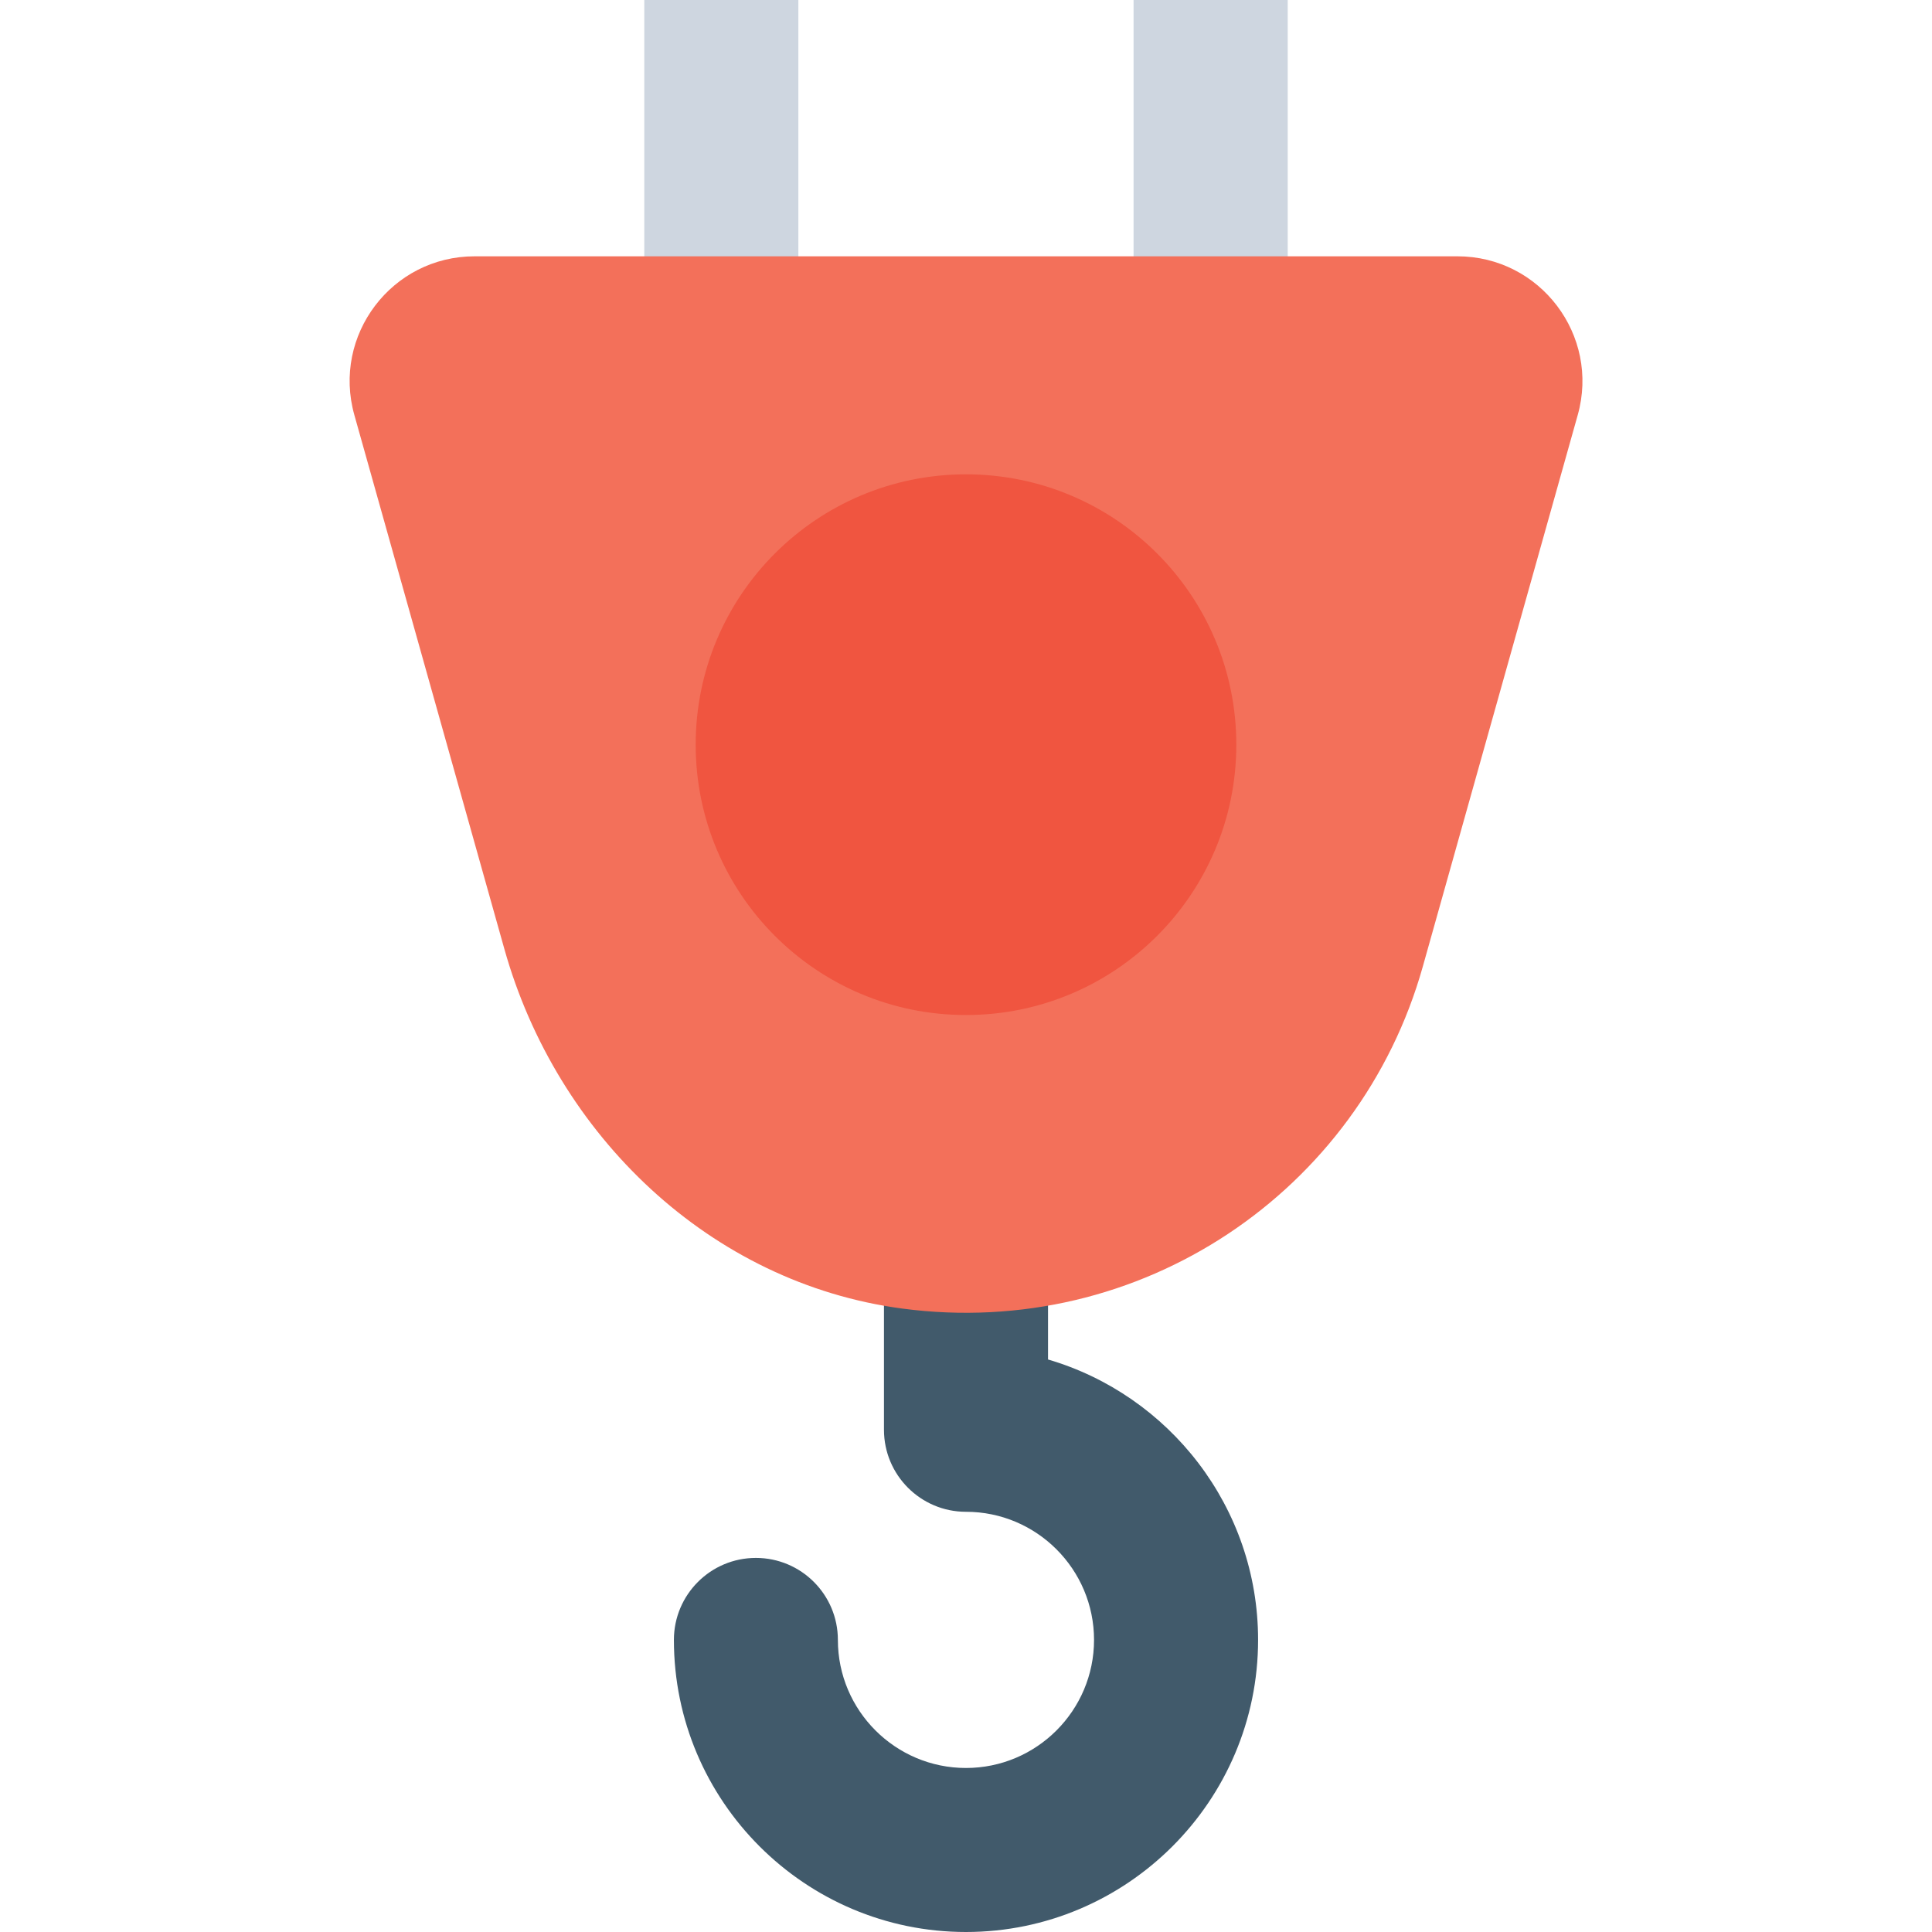 <?xml version="1.0" encoding="utf-8"?>
<!-- Generator: Adobe Illustrator 16.0.0, SVG Export Plug-In . SVG Version: 6.00 Build 0)  -->
<!DOCTYPE svg PUBLIC "-//W3C//DTD SVG 1.1//EN" "http://www.w3.org/Graphics/SVG/1.1/DTD/svg11.dtd">
<svg version="1.1" id="Layer_1" xmlns="http://www.w3.org/2000/svg" xmlns:xlink="http://www.w3.org/1999/xlink" x="0px" y="0px"
	 width="48px" height="48px" viewBox="0 0 48 48" enable-background="new 0 0 48 48" xml:space="preserve">
<g>
	<path fill="#415A6B" d="M26.038,33.776v-7.426h-4.076v9.172c0,1.125,0.912,2.038,2.037,2.038c1.756,0,3.182,1.427,3.182,3.183
		c0,1.754-1.426,3.182-3.182,3.182c-1.754,0-3.182-1.428-3.182-3.182c0-1.125-0.912-2.037-2.037-2.037s-2.037,0.912-2.037,2.037
		c0,4.002,3.256,7.257,7.256,7.257c4.002,0,7.258-3.255,7.258-7.257C31.257,37.447,29.05,34.659,26.038,33.776"/>
	<rect x="28.163" fill="#CED6E0" width="3.83" height="18.667"/>
	<rect x="16.007" fill="#CED6E0" width="3.828" height="18.667"/>
	<path fill="#F3705A" d="M8.804,10.311l3.727,13.267c1.301,4.632,5.115,8.3,9.885,8.933c5.918,0.785,11.361-2.906,12.932-8.493
		l3.85-13.706c0.557-1.98-0.932-3.944-2.988-3.944H11.794C9.735,6.366,8.247,8.33,8.804,10.311"/>
	<path fill="#F05540" d="M30.716,18.501c0,3.709-3.006,6.717-6.717,6.717c-3.709,0.001-6.715-3.008-6.715-6.717
		s3.006-6.716,6.715-6.716C27.71,11.784,30.716,14.792,30.716,18.501"/>
</g>
</svg>
